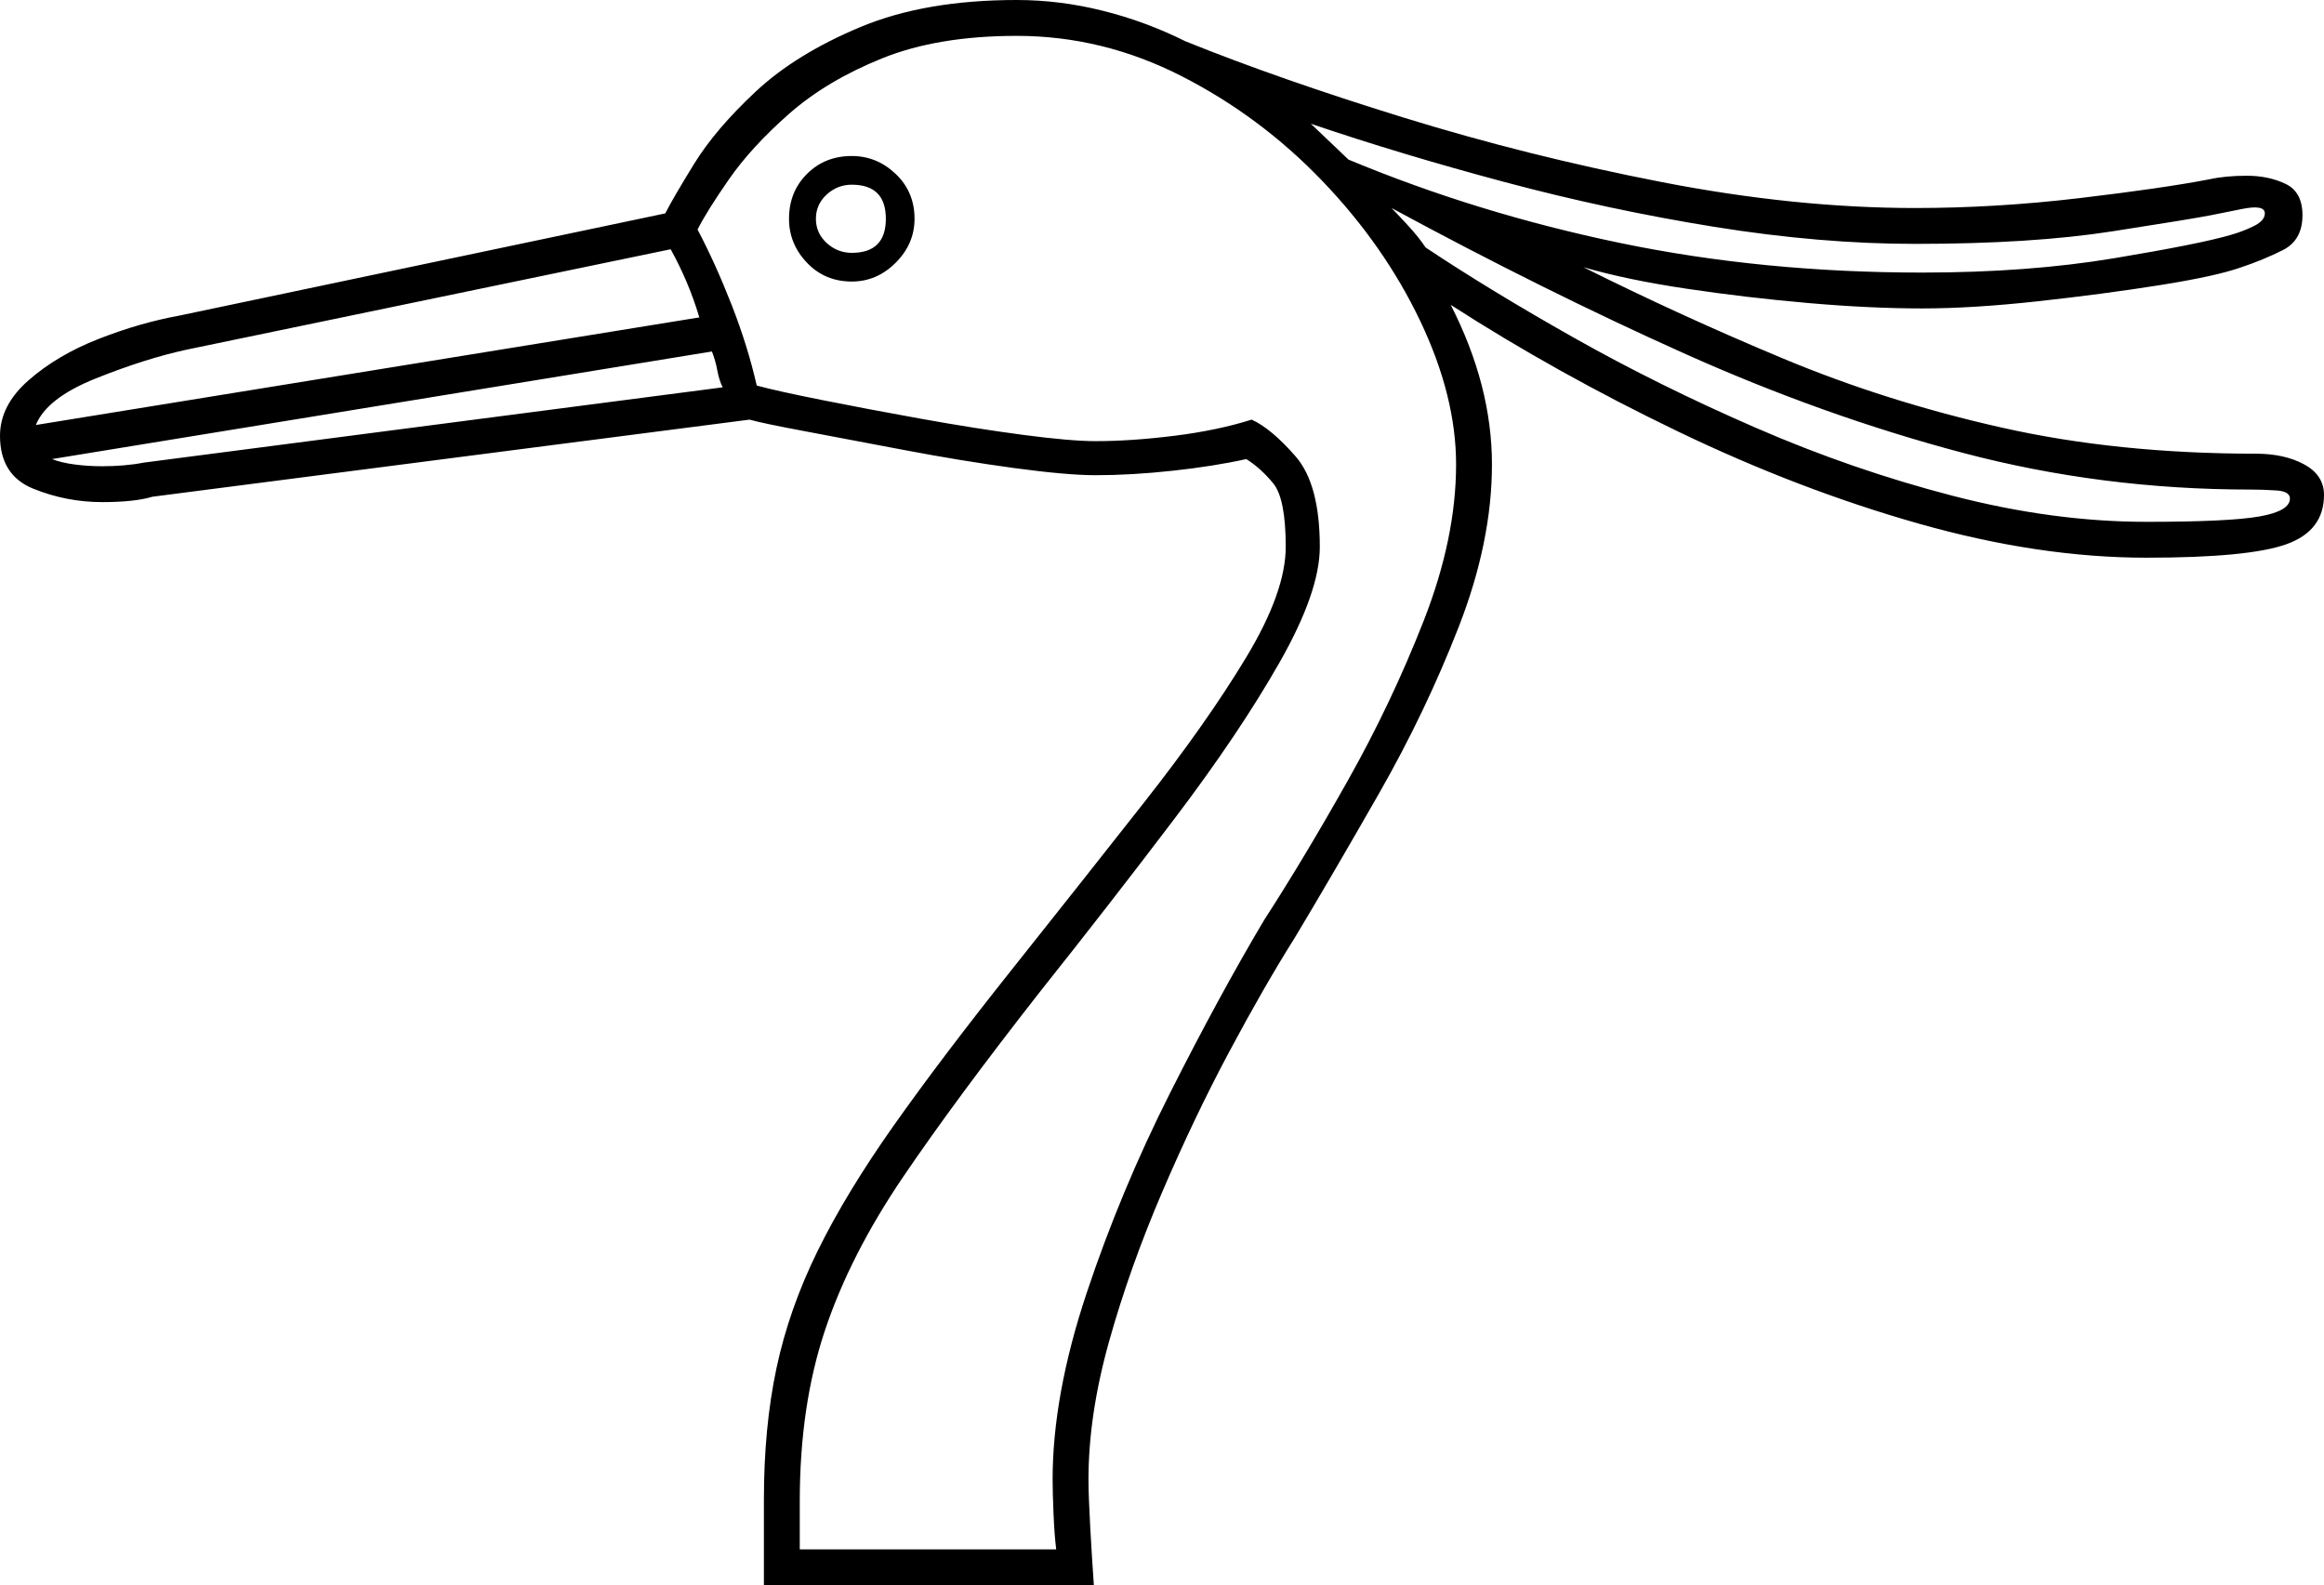 <svg xmlns="http://www.w3.org/2000/svg" viewBox="-10 0 1296 884"><path d="M416 884v-48q0-40 7-73t23-65.5q16-32.5 42.5-70T554 541q39-49 74-93.5t57-81q22-36.5 22-61.5 0-27-7-35.5T685 256q-18 4-41 6.5t-43 2.5q-16 0-45.5-4t-61-10q-31.5-6-55.5-10.5t-31-6.5L75 277q-10 3-28 3-20 0-38.5-7.5T-10 243q0-17 16-31t39-23q23-9 45-13l271-57q4-8 16-27.5T411.5 51Q434 30 470 15t87-15q24 0 48 6t46 17q52 21 121.5 42.5t144 36Q991 116 1058 116q45 0 91.5-5.5T1222 100q9-2 21-2t21.5 4.5q9.5 4.5 9.5 17.5 0 14-11 19.5t-23 9.5q-14 5-45.5 10t-68 9q-36.5 4-64.5 4-29 0-63.5-3t-68-8q-33.5-5-57.5-12 54 27 111.5 51t122 38.5Q1171 253 1248 253q16 0 27 6t11 17q0 20-21 27.5t-78 7.5q-60 0-127-19t-134.5-51.5Q858 208 799 170q23 45 23 89 0 43-18.5 90.5t-44.5 93Q733 488 712 523q-17 27-36.5 63.5T638 665q-18 42-29.5 83T597 825q0 9 1 27t2 32zm20-20h143q-1-8-1.5-20t-.5-19q0-47 19-104t46.5-111.5Q670 555 695 513q22-34 46.5-77.5T784 346q18-46 18-87 0-38-20-80t-54.5-78Q693 65 649 42.5T557 20q-44 0-75 12.5t-52 31Q409 82 396.5 100T379 128q10 19 19 42t14 45q11 3 36 8t55.5 10.5q30.5 5.5 57 9T601 246q20 0 44-3t43-9q11 5 24.5 20.5T726 305q0 25-22.5 64.5t-58.5 87Q609 504 570 553q-47 60-76.5 103.5T450 742q-14 42-14 95zm626-712q59 0 107-8t65-13q7-2 13-5t6-7q0-5-12.5-2.5L1223 120q-10 2-55 9t-110 7q-53 0-112-9.5t-117-25Q771 86 721 69l21 20q72 30 151.5 46.5T1062 152zm-597 5q-15 0-25-10.5T430 122q0-15 10-25t25-10q14 0 24.5 10t10.5 25q0 14-10.5 24.5T465 157zm0-16q19 0 19-19t-19-19q-8 0-14 5.5t-6 13.5q0 8 6 13.5t14 5.5zm722 150q46 0 63-3t17-10q0-4-7.5-4.5t-14.5-.5q-83 0-160.5-20.5T929 197q-78-35-163-81 2 2 8.5 9t10.5 13q36 24 83 50.5t101 50q54 23.5 110 38t108 14.5zM10 237l370-60q-3-10-7-19.5t-9-18.5L94 195q-23 5-50.5 16T10 237zm37 23q6 0 12-.5t11-1.5l323-42q-2-4-3-9.5t-3-10.5L19 256q5 2 12.5 3t15.5 1z" fill="currentColor"/></svg>